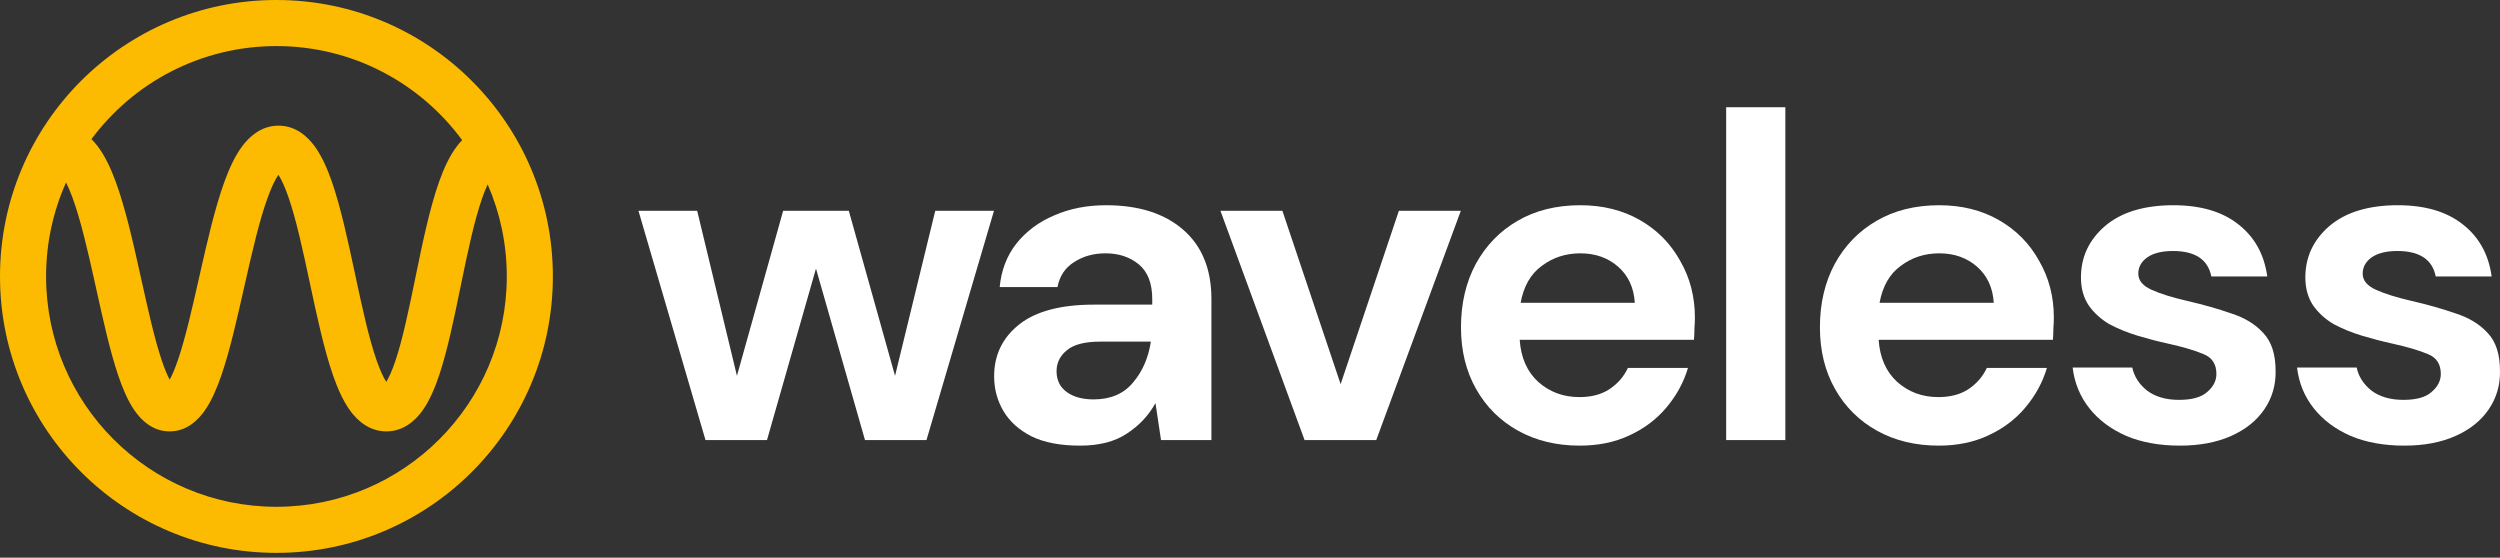 <svg width="130" height="29" viewBox="0 0 130 29" fill="none" xmlns="http://www.w3.org/2000/svg">
<rect x="0" y="0" width="130" height="29" fill="#333333" stroke="none"/>
<path fill-rule="evenodd" clip-rule="evenodd" d="M4.755 7.235C6.938 4.298 10.434 2.396 14.374 2.396C18.338 2.396 21.852 4.321 24.032 7.287C23.939 7.382 23.855 7.481 23.778 7.58C23.379 8.097 23.078 8.763 22.837 9.44C22.353 10.8 21.983 12.578 21.641 14.242L21.61 14.392C21.268 16.053 20.951 17.598 20.567 18.745C20.395 19.26 20.231 19.624 20.086 19.858C19.935 19.623 19.763 19.254 19.581 18.731C19.17 17.551 18.825 15.947 18.459 14.233L18.447 14.177L18.447 14.177C18.095 12.531 17.722 10.785 17.257 9.448C17.023 8.776 16.736 8.117 16.361 7.604C15.993 7.101 15.38 6.534 14.483 6.534C13.593 6.534 12.977 7.095 12.603 7.593C12.221 8.102 11.923 8.758 11.677 9.43C11.183 10.783 10.778 12.553 10.402 14.22L10.363 14.392C9.99 16.043 9.642 17.586 9.247 18.735C9.096 19.174 8.953 19.508 8.824 19.746C8.698 19.509 8.559 19.178 8.412 18.742C8.033 17.618 7.701 16.117 7.344 14.506L7.281 14.224C6.912 12.556 6.51 10.784 6.009 9.426C5.759 8.752 5.455 8.092 5.06 7.58C4.971 7.465 4.869 7.347 4.755 7.235ZM3.434 9.489C3.538 9.695 3.648 9.949 3.762 10.257C4.196 11.432 4.564 13.034 4.942 14.743L5.016 15.076L5.016 15.076C5.361 16.634 5.72 18.256 6.142 19.508C6.367 20.174 6.639 20.827 6.988 21.334C7.318 21.814 7.91 22.433 8.821 22.433C9.729 22.433 10.322 21.817 10.655 21.339C11.007 20.833 11.283 20.181 11.512 19.515C11.952 18.237 12.326 16.578 12.684 14.99L12.684 14.99L12.739 14.747C13.125 13.038 13.496 11.432 13.927 10.253C14.127 9.707 14.314 9.326 14.477 9.09C14.631 9.324 14.807 9.699 14.994 10.235C15.405 11.415 15.75 13.02 16.116 14.734L16.128 14.79C16.48 16.436 16.853 18.182 17.318 19.519C17.552 20.19 17.839 20.85 18.214 21.362C18.582 21.865 19.195 22.433 20.092 22.433C20.992 22.433 21.603 21.86 21.967 21.353C22.336 20.838 22.614 20.176 22.839 19.505C23.27 18.217 23.613 16.546 23.94 14.956L23.987 14.725C24.339 13.013 24.677 11.415 25.094 10.244C25.185 9.989 25.274 9.772 25.359 9.589C25.998 11.055 26.353 12.673 26.353 14.374C26.353 20.99 20.99 26.353 14.374 26.353C7.759 26.353 2.396 20.99 2.396 14.374C2.396 12.634 2.767 10.981 3.434 9.489ZM14.374 0C6.436 0 0 6.436 0 14.374C0 22.313 6.436 28.749 14.374 28.749C22.313 28.749 28.749 22.313 28.749 14.374C28.749 6.436 22.313 0 14.374 0ZM14.64 8.895C14.646 8.892 14.648 8.89 14.648 8.89C14.648 8.889 14.647 8.89 14.644 8.892C14.643 8.893 14.641 8.894 14.64 8.895ZM14.317 8.891C14.312 8.888 14.309 8.885 14.309 8.885C14.309 8.885 14.312 8.887 14.317 8.891ZM19.909 20.085C19.909 20.085 19.912 20.083 19.917 20.079C19.912 20.084 19.909 20.086 19.909 20.085ZM20.266 20.082C20.266 20.081 20.263 20.079 20.258 20.076C20.261 20.078 20.262 20.079 20.264 20.08C20.265 20.081 20.266 20.082 20.266 20.082ZM8.575 20.107C8.575 20.106 8.579 20.103 8.586 20.098C8.579 20.105 8.575 20.107 8.575 20.107ZM9.071 20.109C9.071 20.109 9.067 20.105 9.06 20.1C9.063 20.103 9.065 20.105 9.067 20.106C9.069 20.108 9.071 20.109 9.071 20.109Z" fill="#FCBB01"/>
<path d="M36.686 22.884L33.2 10.961H36.253L38.321 19.543L40.724 10.961H44.138L46.542 19.543L48.633 10.961H51.687L48.177 22.884H44.98L42.431 13.966L39.883 22.884H36.686Z" fill="white"/>
<path d="M56.167 23.173C55.141 23.173 54.3 23.013 53.642 22.692C52.985 22.356 52.497 21.915 52.176 21.37C51.856 20.825 51.695 20.224 51.695 19.567C51.695 18.461 52.128 17.564 52.993 16.875C53.859 16.186 55.157 15.841 56.888 15.841H59.917V15.553C59.917 14.735 59.684 14.134 59.22 13.75C58.755 13.365 58.178 13.173 57.489 13.173C56.864 13.173 56.319 13.325 55.854 13.629C55.389 13.918 55.101 14.351 54.989 14.928H51.984C52.064 14.062 52.352 13.309 52.849 12.668C53.362 12.027 54.019 11.538 54.82 11.201C55.622 10.849 56.519 10.672 57.513 10.672C59.212 10.672 60.55 11.097 61.527 11.947C62.505 12.796 62.994 13.998 62.994 15.553V22.884H60.373L60.085 20.961C59.732 21.602 59.236 22.131 58.595 22.548C57.97 22.965 57.16 23.173 56.167 23.173ZM56.864 20.769C57.745 20.769 58.426 20.481 58.907 19.904C59.404 19.327 59.716 18.613 59.845 17.764H57.224C56.407 17.764 55.822 17.916 55.469 18.221C55.117 18.509 54.941 18.87 54.941 19.303C54.941 19.767 55.117 20.128 55.469 20.384C55.822 20.641 56.287 20.769 56.864 20.769Z" fill="white"/>
<path d="M67.838 22.884L63.463 10.961H66.684L69.713 19.976L72.742 10.961H75.963L71.564 22.884H67.838Z" fill="white"/>
<path d="M82.149 23.173C80.947 23.173 79.881 22.917 78.952 22.404C78.022 21.891 77.293 21.17 76.764 20.24C76.235 19.311 75.971 18.237 75.971 17.019C75.971 15.785 76.227 14.687 76.74 13.726C77.269 12.764 77.99 12.019 78.903 11.49C79.833 10.945 80.923 10.672 82.173 10.672C83.343 10.672 84.376 10.929 85.274 11.442C86.171 11.955 86.869 12.66 87.365 13.557C87.878 14.439 88.135 15.424 88.135 16.514C88.135 16.69 88.127 16.875 88.111 17.067C88.111 17.259 88.103 17.46 88.087 17.668H79.024C79.088 18.598 79.408 19.327 79.985 19.856C80.578 20.384 81.291 20.649 82.125 20.649C82.75 20.649 83.271 20.513 83.687 20.24C84.12 19.952 84.441 19.583 84.649 19.134H87.774C87.55 19.888 87.173 20.577 86.644 21.202C86.131 21.811 85.49 22.291 84.721 22.644C83.968 22.997 83.11 23.173 82.149 23.173ZM82.173 13.173C81.42 13.173 80.755 13.389 80.178 13.822C79.601 14.238 79.232 14.879 79.072 15.745H85.01C84.961 14.96 84.673 14.335 84.144 13.87C83.615 13.405 82.958 13.173 82.173 13.173Z" fill="white"/>
<path d="M89.761 22.884V5.576H92.838V22.884H89.761Z" fill="white"/>
<path d="M100.814 23.173C99.612 23.173 98.546 22.917 97.617 22.404C96.687 21.891 95.958 21.17 95.429 20.24C94.9 19.311 94.636 18.237 94.636 17.019C94.636 15.785 94.892 14.687 95.405 13.726C95.934 12.764 96.655 12.019 97.569 11.49C98.498 10.945 99.588 10.672 100.838 10.672C102.008 10.672 103.042 10.929 103.939 11.442C104.837 11.955 105.534 12.66 106.031 13.557C106.543 14.439 106.8 15.424 106.8 16.514C106.8 16.69 106.792 16.875 106.776 17.067C106.776 17.259 106.768 17.46 106.752 17.668H97.689C97.753 18.598 98.074 19.327 98.65 19.856C99.243 20.384 99.957 20.649 100.79 20.649C101.415 20.649 101.936 20.513 102.353 20.24C102.785 19.952 103.106 19.583 103.314 19.134H106.439C106.215 19.888 105.838 20.577 105.309 21.202C104.797 21.811 104.156 22.291 103.386 22.644C102.633 22.997 101.776 23.173 100.814 23.173ZM100.838 13.173C100.085 13.173 99.42 13.389 98.843 13.822C98.266 14.238 97.897 14.879 97.737 15.745H103.675C103.627 14.96 103.338 14.335 102.809 13.87C102.28 13.405 101.623 13.173 100.838 13.173Z" fill="white"/>
<path d="M113.354 23.173C112.297 23.173 111.367 23.005 110.566 22.668C109.764 22.316 109.123 21.835 108.643 21.226C108.162 20.617 107.873 19.912 107.777 19.11H110.878C110.974 19.575 111.231 19.976 111.648 20.312C112.08 20.633 112.633 20.793 113.306 20.793C113.979 20.793 114.468 20.657 114.773 20.384C115.093 20.112 115.253 19.799 115.253 19.447C115.253 18.934 115.029 18.59 114.58 18.413C114.132 18.221 113.507 18.037 112.705 17.86C112.192 17.748 111.672 17.612 111.143 17.452C110.614 17.291 110.125 17.091 109.676 16.851C109.244 16.594 108.891 16.274 108.619 15.889C108.346 15.488 108.21 15 108.21 14.423C108.21 13.365 108.627 12.476 109.46 11.754C110.309 11.033 111.495 10.672 113.018 10.672C114.428 10.672 115.55 11.001 116.383 11.658C117.233 12.315 117.738 13.221 117.898 14.375H114.989C114.813 13.493 114.148 13.052 112.994 13.052C112.417 13.052 111.968 13.165 111.648 13.389C111.343 13.613 111.191 13.894 111.191 14.23C111.191 14.583 111.423 14.863 111.888 15.072C112.353 15.28 112.97 15.472 113.739 15.649C114.572 15.841 115.334 16.057 116.023 16.298C116.728 16.522 117.289 16.867 117.705 17.331C118.122 17.78 118.331 18.429 118.331 19.279C118.347 20.016 118.154 20.681 117.754 21.274C117.353 21.867 116.776 22.332 116.023 22.668C115.27 23.005 114.38 23.173 113.354 23.173Z" fill="white"/>
<path d="M125.023 23.173C123.965 23.173 123.036 23.005 122.234 22.668C121.433 22.316 120.792 21.835 120.311 21.226C119.83 20.617 119.542 19.912 119.446 19.11H122.547C122.643 19.575 122.899 19.976 123.316 20.312C123.749 20.633 124.302 20.793 124.975 20.793C125.648 20.793 126.137 20.657 126.441 20.384C126.762 20.112 126.922 19.799 126.922 19.447C126.922 18.934 126.698 18.59 126.249 18.413C125.8 18.221 125.175 18.037 124.374 17.86C123.861 17.748 123.34 17.612 122.811 17.452C122.282 17.291 121.794 17.091 121.345 16.851C120.912 16.594 120.56 16.274 120.287 15.889C120.015 15.488 119.878 15 119.878 14.423C119.878 13.365 120.295 12.476 121.128 11.754C121.978 11.033 123.164 10.672 124.686 10.672C126.097 10.672 127.218 11.001 128.052 11.658C128.901 12.315 129.406 13.221 129.566 14.375H126.658C126.481 13.493 125.816 13.052 124.662 13.052C124.085 13.052 123.637 13.165 123.316 13.389C123.012 13.613 122.859 13.894 122.859 14.23C122.859 14.583 123.092 14.863 123.556 15.072C124.021 15.28 124.638 15.472 125.407 15.649C126.241 15.841 127.002 16.057 127.691 16.298C128.396 16.522 128.957 16.867 129.374 17.331C129.791 17.78 129.999 18.429 129.999 19.279C130.015 20.016 129.823 20.681 129.422 21.274C129.021 21.867 128.444 22.332 127.691 22.668C126.938 23.005 126.049 23.173 125.023 23.173Z" fill="white"/>
</svg>
